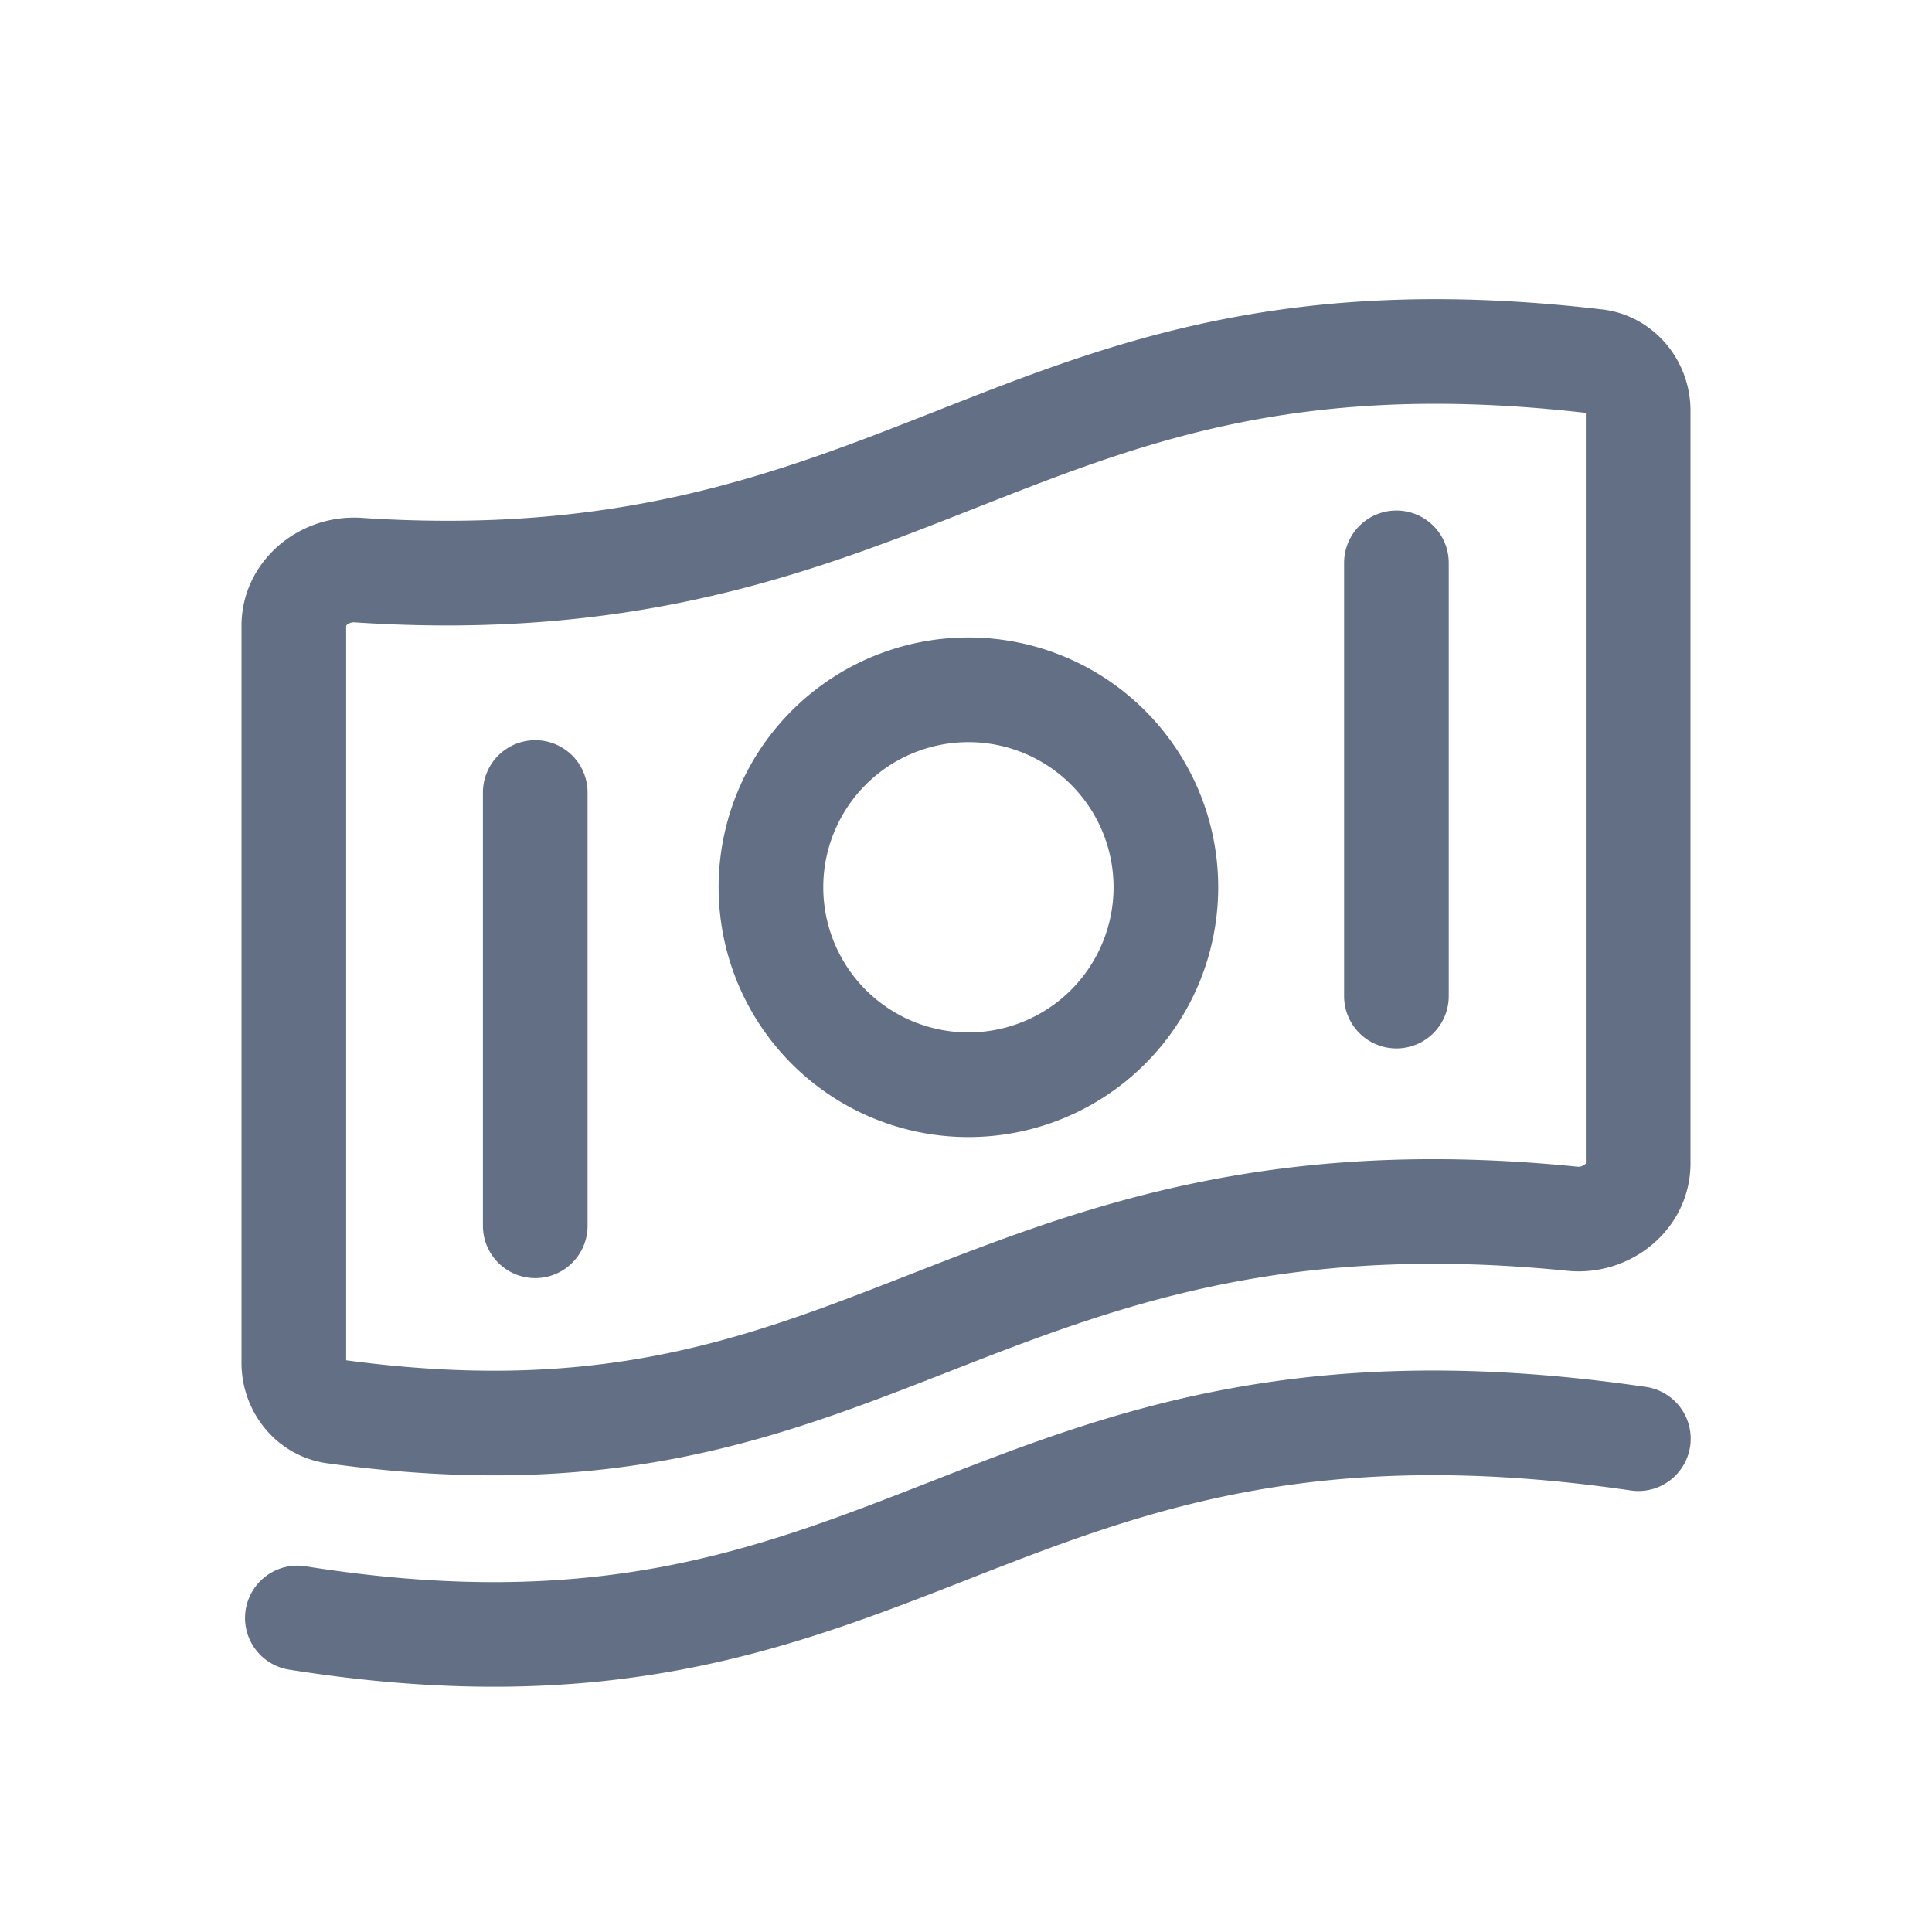 <svg viewBox="0 0 24 24" fill="none" xmlns="http://www.w3.org/2000/svg"><path fill-rule="evenodd" clip-rule="evenodd" d="M15.133 11.022a3.103 3.103 0 11-6.206 0 3.103 3.103 0 016.206 0zm-1.3 0a1.803 1.803 0 11-3.606 0 1.803 1.803 0 013.606 0z" fill="#626F84"/><path d="M17.347 6.342a.65.65 0 01.65.65v5.382a.65.65 0 11-1.3 0V6.992a.65.65 0 01.65-.65zM7.299 9.845a.65.65 0 10-1.3 0v5.382a.65.65 0 101.3 0V9.845z" fill="#626F84"/><path fill-rule="evenodd" clip-rule="evenodd" d="M4.493 6.433C3.703 6.381 3 6.983 3 7.774v9.155c0 .622.446 1.163 1.062 1.248 3.556.492 5.612-.312 7.71-1.132 2.047-.8 4.134-1.617 7.694-1.259.803.081 1.534-.526 1.534-1.334v-9.35c0-.635-.465-1.184-1.096-1.258-3.906-.458-6.09.402-8.261 1.257-1.968.775-3.927 1.546-7.15 1.332zm7.612-.117c-1.992.786-4.18 1.648-7.699 1.415a.132.132 0 00-.095.03.072.072 0 00-.01.01l-.001.002v9.125c3.143.422 4.93-.256 6.923-1.035l.082-.032c2.095-.819 4.42-1.728 8.29-1.338a.124.124 0 00.093-.028.07.07 0 00.01-.01l.002-.002V5.129c-3.388-.388-5.305.29-7.276 1.062l-.319.125z" fill="#626F84"/><path d="M11.603 18.389c2.234-.874 4.616-1.78 8.858-1.158a.65.65 0 01-.188 1.286c-3.914-.573-6.045.241-8.197 1.082l-.067.027c-2.202.86-4.459 1.743-8.417 1.115a.65.65 0 01.204-1.284c3.61.573 5.601-.206 7.738-1.041l.07-.027z" fill="#626F84"/></svg>